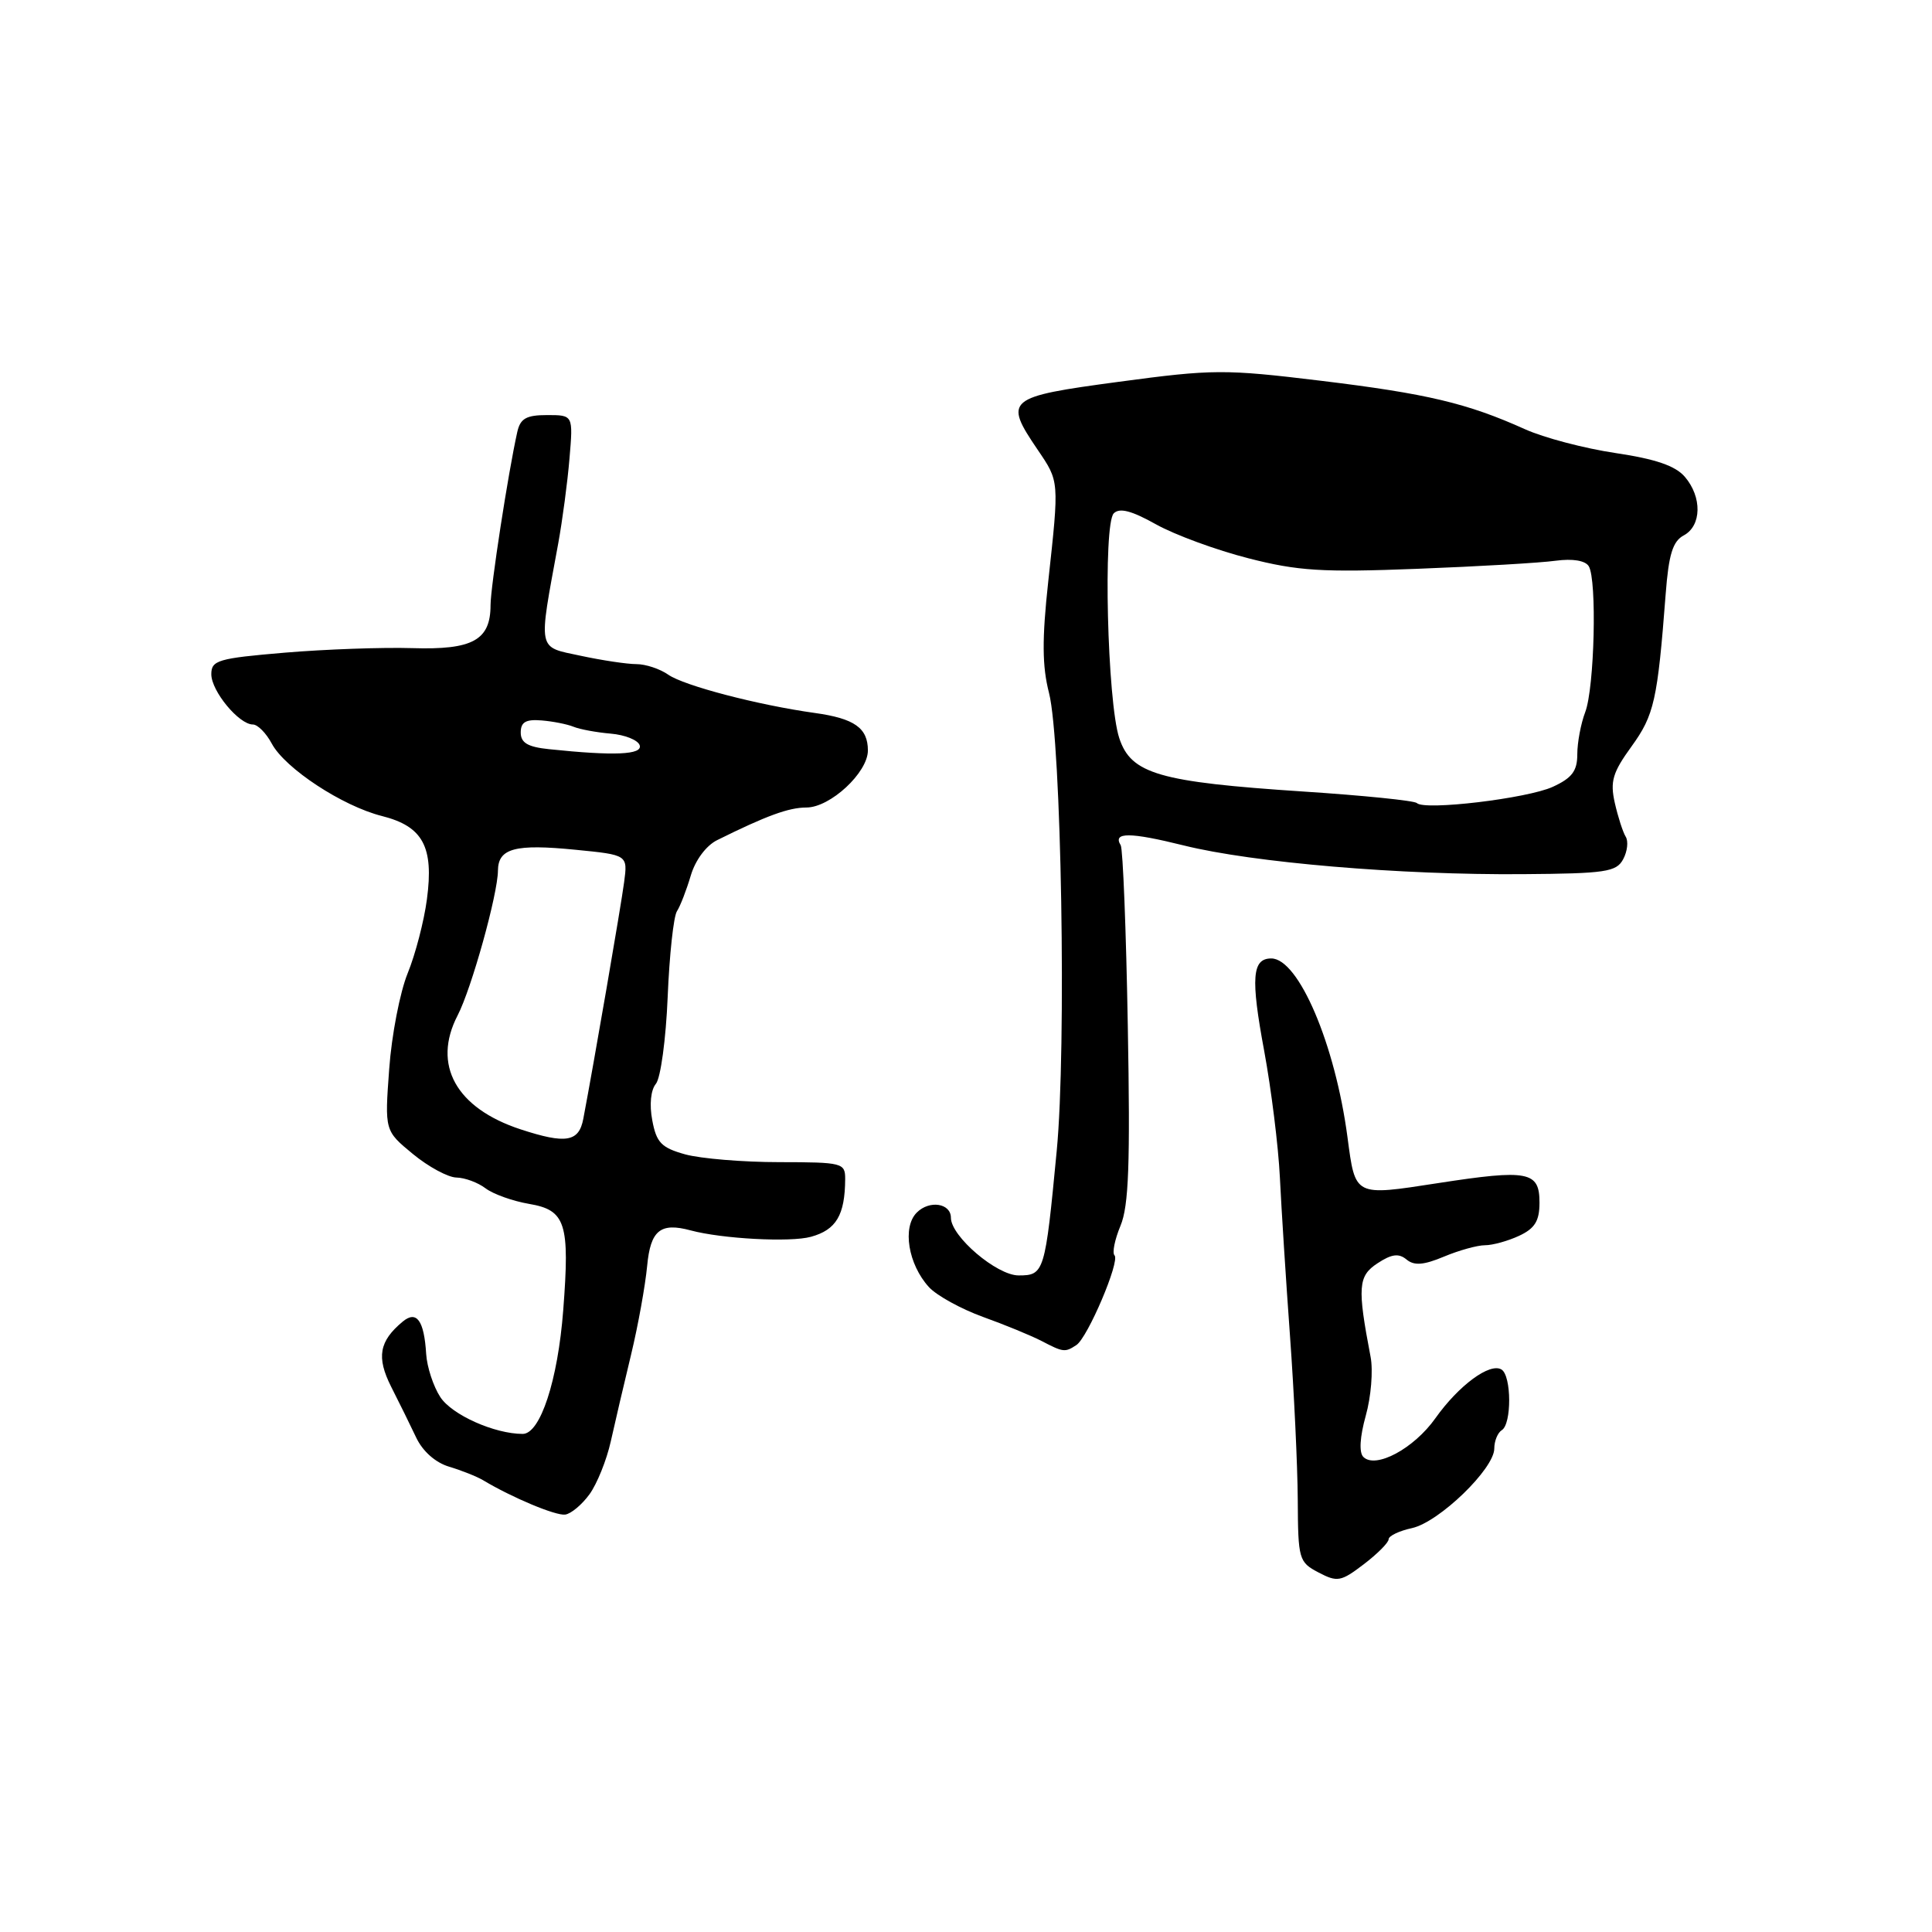 <?xml version="1.0" encoding="UTF-8" standalone="no"?>
<!DOCTYPE svg PUBLIC "-//W3C//DTD SVG 1.1//EN" "http://www.w3.org/Graphics/SVG/1.1/DTD/svg11.dtd" >
<svg xmlns="http://www.w3.org/2000/svg" xmlns:xlink="http://www.w3.org/1999/xlink" version="1.1" viewBox="0 0 256 256">
 <g >
 <path fill="currentColor"
d=" M 184.00 203.96 C 184.00 203.52 185.39 202.85 187.10 202.48 C 190.69 201.69 198.00 194.62 198.00 191.94 C 198.00 190.94 198.45 189.84 199.00 189.50 C 200.32 188.68 200.29 182.30 198.96 181.47 C 197.42 180.52 193.29 183.57 190.20 187.92 C 187.35 191.95 182.27 194.67 180.65 193.05 C 180.06 192.46 180.19 190.40 180.97 187.59 C 181.67 185.11 181.96 181.60 181.61 179.79 C 179.84 170.54 179.95 169.08 182.53 167.39 C 184.40 166.16 185.34 166.04 186.37 166.89 C 187.38 167.73 188.63 167.64 191.33 166.51 C 193.31 165.68 195.76 165.00 196.77 165.00 C 197.78 165.00 199.81 164.44 201.29 163.75 C 203.37 162.78 203.99 161.79 203.99 159.37 C 204.00 155.21 202.52 154.92 190.54 156.77 C 179.40 158.49 179.60 158.59 178.55 150.70 C 176.92 138.38 172.07 127.00 168.45 127.00 C 165.91 127.00 165.71 129.58 167.51 139.24 C 168.45 144.34 169.39 151.88 169.59 156.00 C 169.79 160.12 170.39 169.57 170.93 177.00 C 171.47 184.43 171.93 194.20 171.96 198.72 C 172.00 206.62 172.10 206.99 174.71 208.36 C 177.21 209.67 177.68 209.58 180.71 207.27 C 182.52 205.89 184.00 204.40 184.00 203.96 Z  M 78.11 198.00 C 79.11 196.62 80.38 193.47 80.93 191.00 C 81.48 188.53 82.69 183.35 83.62 179.50 C 84.55 175.65 85.50 170.36 85.75 167.75 C 86.19 163.03 87.50 161.95 91.50 163.03 C 95.66 164.15 104.73 164.64 107.46 163.88 C 110.80 162.96 111.96 161.01 111.99 156.25 C 112.00 154.09 111.66 154.00 103.25 153.99 C 98.44 153.99 92.83 153.52 90.79 152.96 C 87.63 152.08 86.98 151.40 86.43 148.45 C 86.03 146.37 86.23 144.43 86.91 143.61 C 87.54 142.85 88.24 137.68 88.47 132.11 C 88.70 126.54 89.25 121.43 89.70 120.74 C 90.14 120.06 90.96 117.94 91.53 116.02 C 92.13 113.98 93.57 112.04 95.03 111.32 C 101.54 108.09 104.51 107.00 106.85 107.00 C 110.01 107.00 115.00 102.37 115.00 99.44 C 115.00 96.46 113.22 95.20 107.95 94.47 C 100.43 93.42 90.64 90.86 88.55 89.40 C 87.45 88.63 85.55 88.00 84.33 88.00 C 83.10 88.00 79.77 87.50 76.93 86.89 C 71.14 85.65 71.31 86.48 73.97 72.00 C 74.52 68.97 75.20 63.91 75.46 60.75 C 75.95 55.00 75.95 55.00 72.50 55.00 C 69.73 55.00 68.94 55.45 68.54 57.25 C 67.33 62.66 65.01 77.73 65.00 80.18 C 65.00 84.83 62.63 86.13 54.63 85.88 C 50.71 85.76 43.11 86.03 37.75 86.48 C 28.88 87.23 28.00 87.49 28.00 89.34 C 28.00 91.57 31.66 96.00 33.51 96.00 C 34.14 96.00 35.27 97.14 36.01 98.53 C 37.77 101.82 45.37 106.81 50.62 108.13 C 56.04 109.50 57.50 112.20 56.57 119.15 C 56.19 122.05 55.04 126.46 54.02 128.96 C 53.00 131.46 51.89 137.17 51.57 141.66 C 50.97 149.83 50.97 149.83 54.71 152.91 C 56.77 154.61 59.37 156.01 60.48 156.03 C 61.59 156.05 63.33 156.69 64.34 157.46 C 65.36 158.23 67.94 159.15 70.10 159.52 C 74.96 160.34 75.52 162.08 74.63 173.61 C 73.92 182.91 71.59 190.00 69.26 190.00 C 65.53 190.00 59.89 187.48 58.35 185.13 C 57.42 183.71 56.58 181.14 56.47 179.41 C 56.20 174.96 55.20 173.59 53.36 175.12 C 50.24 177.71 49.86 179.84 51.83 183.75 C 52.88 185.81 54.37 188.84 55.15 190.49 C 56.01 192.31 57.72 193.82 59.53 194.35 C 61.16 194.84 63.17 195.64 64.00 196.13 C 67.87 198.45 73.64 200.86 74.89 200.69 C 75.66 200.59 77.11 199.38 78.11 198.00 Z  M 142.62 178.23 C 144.12 177.26 148.44 167.10 147.68 166.34 C 147.35 166.01 147.71 164.25 148.47 162.42 C 149.57 159.79 149.77 154.20 149.44 135.97 C 149.22 123.26 148.79 112.47 148.50 112.00 C 147.41 110.24 149.70 110.25 156.87 112.03 C 165.99 114.30 185.54 115.96 201.78 115.83 C 212.75 115.75 214.18 115.54 215.08 113.85 C 215.64 112.81 215.79 111.46 215.41 110.86 C 215.04 110.26 214.39 108.24 213.97 106.39 C 213.33 103.54 213.68 102.36 216.19 98.90 C 219.19 94.75 219.63 92.80 220.71 78.72 C 221.11 73.45 221.65 71.72 223.11 70.94 C 225.48 69.67 225.55 65.86 223.25 63.18 C 222.00 61.72 219.37 60.82 214.06 60.03 C 209.96 59.42 204.56 58.00 202.06 56.87 C 194.43 53.43 189.09 52.16 175.00 50.45 C 162.29 48.91 160.73 48.91 148.25 50.59 C 133.35 52.59 132.96 52.91 137.50 59.60 C 140.37 63.83 140.36 63.63 138.90 77.03 C 138.06 84.72 138.09 88.27 139.00 91.82 C 140.64 98.21 141.33 138.89 140.02 152.50 C 138.48 168.63 138.37 169.00 134.97 169.00 C 132.08 169.00 126.01 163.83 126.00 161.36 C 126.00 159.43 123.15 158.99 121.48 160.67 C 119.53 162.61 120.34 167.54 123.09 170.55 C 124.12 171.67 127.34 173.44 130.23 174.49 C 133.13 175.53 136.62 176.97 138.00 177.68 C 140.89 179.19 141.12 179.22 142.62 178.23 Z  M 69.00 149.65 C 60.42 146.84 57.24 141.09 60.64 134.54 C 62.47 131.02 65.96 118.50 65.98 115.36 C 66.01 112.40 68.24 111.80 76.28 112.60 C 83.18 113.28 83.18 113.28 82.70 116.89 C 82.28 120.08 78.69 140.90 77.29 148.25 C 76.71 151.32 74.99 151.61 69.00 149.65 Z  M 72.75 99.27 C 69.93 98.98 69.00 98.43 69.00 97.06 C 69.00 95.68 69.67 95.29 71.75 95.46 C 73.26 95.58 75.17 95.96 76.00 96.30 C 76.83 96.64 79.04 97.05 80.92 97.21 C 82.81 97.37 84.53 98.06 84.76 98.75 C 85.17 100.01 81.41 100.18 72.75 99.27 Z  M 187.74 106.41 C 187.42 106.09 180.64 105.40 172.67 104.88 C 153.59 103.62 149.87 102.55 148.31 97.81 C 146.72 93.01 146.15 69.46 147.58 68.02 C 148.35 67.25 149.95 67.67 153.18 69.48 C 155.67 70.87 161.17 72.89 165.40 73.97 C 171.99 75.66 175.19 75.86 187.79 75.37 C 195.88 75.06 204.13 74.58 206.13 74.30 C 208.40 74.00 210.05 74.27 210.52 75.03 C 211.62 76.82 211.28 91.14 210.05 94.36 C 209.47 95.88 209.00 98.40 209.00 99.95 C 209.00 102.16 208.30 103.09 205.75 104.26 C 202.39 105.80 188.76 107.43 187.74 106.41 Z "/>
</g>
</svg>